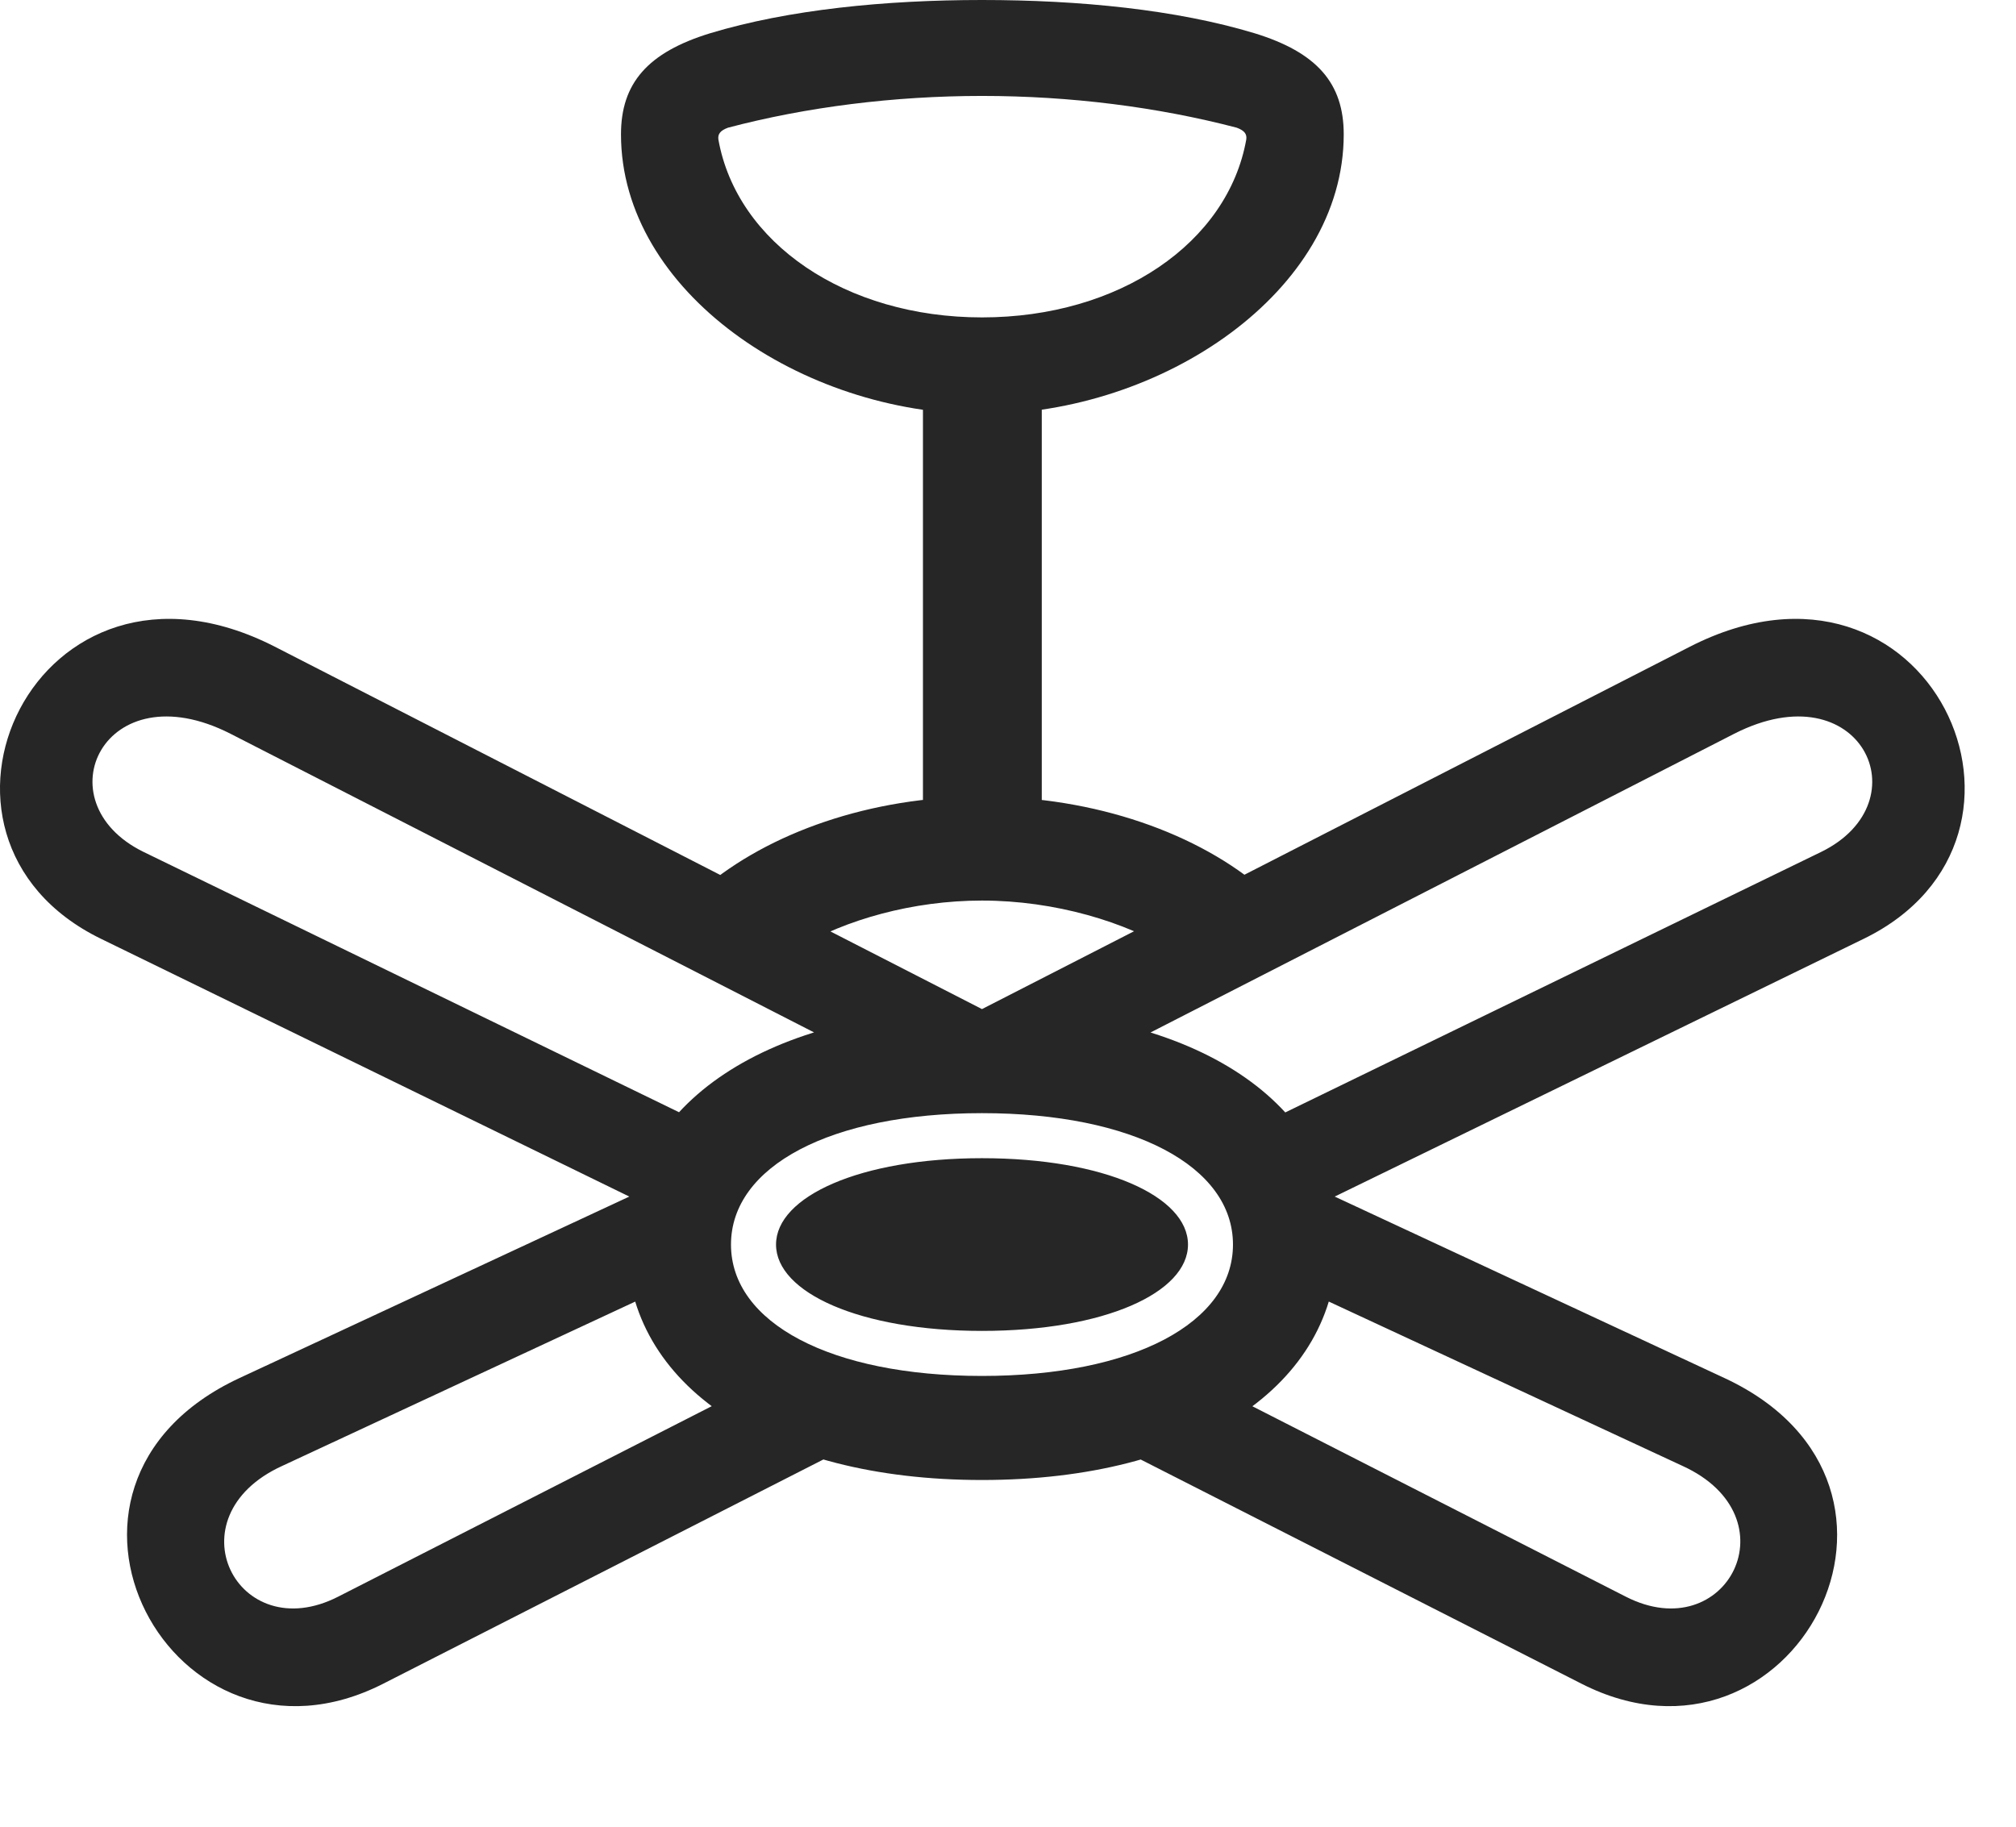 <svg width="32" height="29" viewBox="0 0 32 29" fill="none" xmlns="http://www.w3.org/2000/svg">
<path d="M15.587 21.129C17.532 21.129 18.857 20.52 18.857 19.758C18.857 18.996 17.532 18.387 15.587 18.387C13.653 18.387 12.318 18.996 12.318 19.758C12.318 20.52 13.653 21.129 15.587 21.129ZM15.587 6.574C18.446 6.574 21.329 4.629 21.329 2.133C21.329 1.324 20.907 0.832 19.911 0.527C18.669 0.152 17.134 0 15.587 0C14.052 0 12.517 0.152 11.275 0.527C10.278 0.832 9.857 1.324 9.857 2.133C9.857 4.629 12.728 6.574 15.587 6.574ZM15.587 5.039C13.419 5.039 11.696 3.855 11.403 2.215C11.392 2.133 11.427 2.074 11.556 2.027C12.798 1.699 14.193 1.523 15.587 1.523C16.993 1.523 18.376 1.699 19.63 2.027C19.759 2.074 19.794 2.133 19.782 2.215C19.489 3.855 17.767 5.039 15.587 5.039ZM14.65 5.637V13.57H16.536V5.637H14.65ZM15.587 14.297C16.747 14.297 17.872 14.637 18.622 15.105L20.075 14.145C19.032 13.23 17.38 12.645 15.587 12.645C13.818 12.645 12.2 13.219 11.157 14.109L12.669 15.047C13.419 14.602 14.486 14.297 15.587 14.297ZM15.587 23.496C18.985 23.496 21.224 21.996 21.224 19.758C21.224 17.52 18.985 16.02 15.587 16.02C12.2 16.02 9.95 17.52 9.95 19.758C9.95 21.996 12.2 23.496 15.587 23.496ZM15.587 21.844C13.185 21.844 11.603 21 11.603 19.758C11.603 18.516 13.185 17.672 15.587 17.672C17.989 17.672 19.571 18.516 19.571 19.758C19.571 21 17.989 21.844 15.587 21.844ZM15.587 16.02L4.361 10.266C0.575 8.332 -1.722 13.289 1.607 14.906L10.853 19.418L11.193 17.859L2.275 13.523C0.657 12.727 1.653 10.629 3.657 11.648L13.525 16.699L15.587 16.02ZM10.443 20.496V18.785L3.798 21.879C0.13 23.59 2.743 28.43 6.083 26.73L13.372 23.016L11.872 22.031L5.368 25.348C3.763 26.168 2.708 24.082 4.478 23.273L10.443 20.496ZM15.587 16.02L17.661 16.699L27.529 11.648C29.532 10.629 30.529 12.727 28.911 13.523L19.993 17.859L20.321 19.418L29.579 14.906C32.907 13.289 30.61 8.332 26.825 10.266L15.587 16.02ZM20.732 20.496L26.708 23.273C28.478 24.082 27.411 26.168 25.806 25.348L19.302 22.031L17.802 23.016L25.103 26.73C28.442 28.43 31.044 23.59 27.376 21.879L20.732 18.785V20.496Z" fill="black" fill-opacity="0.85"/>
</svg>
